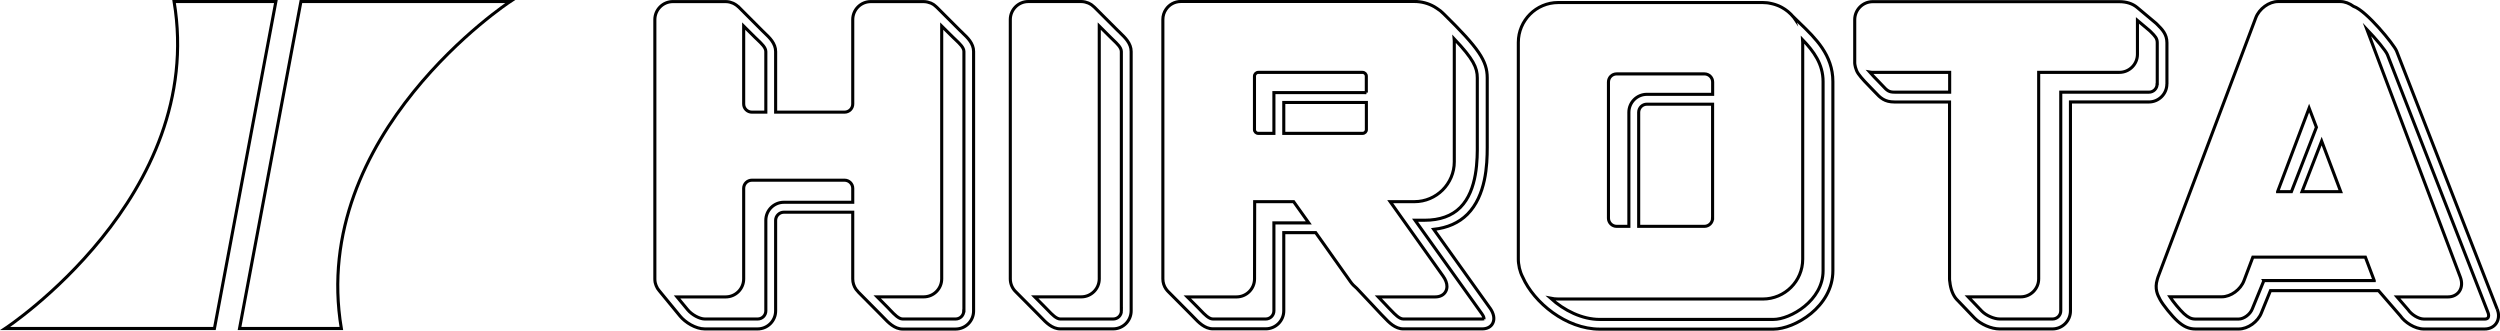 <?xml version="1.0" encoding="UTF-8"?>
<svg id="Capa_2" data-name="Capa 2" xmlns="http://www.w3.org/2000/svg" viewBox="0 0 405.25 53.62">
  <defs>
    <style>
      .cls-1 {
        fill: none;
        stroke: #000;
        stroke-miterlimit: 10;
        stroke-width: .5px;
      }
    </style>
  </defs>
  <g id="Capa_1-2" data-name="Capa 1">
    <g>
      <path class="cls-1" d="M34.76,53.25H.84S33.48,31.84,28.22.25h16.5l-9.96,53Z"/>
      <path class="cls-1" d="M48.78.25h33.92s-32.65,21.41-27.37,53h-16.5L48.78.25Z"/>
      <path class="cls-1" d="M156.02,5.32l-.41-.39-3.68-3.68s-.09-.08-.13-.12c-.02-.02-.03-.04-.05-.05-.11-.11-.23-.21-.36-.3-.05-.03-.11-.06-.16-.1-.1-.06-.2-.12-.32-.17-.12-.05-.25-.09-.38-.12-.06-.02-.12-.04-.19-.06-.2-.04-.4-.07-.62-.07h-8.57c-1.61,0-2.92,1.31-2.92,2.92v13.68c0,.73-.59,1.32-1.33,1.32h-11.17v-9.82c0-1.33-1-2.27-1.81-3.04l-.4-.39-3.67-3.68s-.1-.08-.14-.13c0,0-.01,0-.02-.01-.12-.11-.25-.23-.39-.32-.06-.04-.12-.07-.18-.11-.1-.05-.19-.12-.3-.16-.13-.06-.27-.1-.4-.14-.05-.01-.11-.04-.16-.05-.2-.04-.4-.07-.62-.07h-8.57c-1.61,0-2.92,1.31-2.92,2.92v42.04c0,.19.02.38.05.56.02.1.05.19.08.28.03.08.04.16.08.24.05.12.11.23.17.35.03.04.05.09.07.13.08.13.18.24.27.36.02.02.03.04.05.06l3.32,4.04c.83,1.01,2.51,2.08,4,2.08h8.57c1.61,0,2.92-1.31,2.92-2.92v-14.68c0-.72.61-1.32,1.33-1.32h11.17v10.82c0,.61.19,1.18.52,1.66.03.04.07.07.09.11.09.11.18.22.28.33.01,0,.01.02.02.03l3.66,3.69.38.39c.81.85,1.82,1.91,3.15,1.91h8.57c1.61,0,2.92-1.31,2.92-2.92V8.35c0-1.32-1-2.27-1.81-3.03M120.55,4.23l1.84,1.83s.44.42.44.42c.64.61,1.31,1.24,1.31,1.88v9.82h-2.26c-.73,0-1.33-.59-1.33-1.32V4.23ZM138.23,32.79h-11.17c-1.61,0-2.92,1.31-2.92,2.92v14.68c0,.73-.59,1.32-1.32,1.32h-8.57c-.84,0-2.1-.68-2.77-1.49l-1.73-2.09h7.88c1.61,0,2.92-1.31,2.92-2.92v-14.68c0-.73.6-1.32,1.33-1.32h15.02c.73,0,1.33.59,1.33,1.32v2.26ZM156.23,50.39c0,.73-.59,1.32-1.33,1.32h-8.57c-.65,0-1.36-.75-1.99-1.41l-.4-.42-1.75-1.76h7.54c1.61,0,2.92-1.31,2.92-2.92V4.23l1.85,1.83h0s.44.42.44.42c.64.61,1.31,1.24,1.31,1.87v42.04Z"/>
      <path class="cls-1" d="M181.57,5.31l-.41-.39-3.68-3.68s-.09-.08-.13-.12c-.02-.02-.04-.03-.06-.05-.11-.11-.23-.21-.36-.3-.05-.03-.11-.06-.17-.1-.1-.06-.2-.12-.32-.17-.12-.05-.25-.09-.37-.12-.06-.02-.12-.04-.19-.06-.2-.04-.4-.07-.62-.07h-8.57c-1.61,0-2.92,1.31-2.92,2.92v42.04c0,.83.35,1.58.91,2.11,0,0,0,0,0,0l3.66,3.69s.39.4.39.4c.81.85,1.81,1.9,3.14,1.9h8.57c1.61,0,2.92-1.31,2.92-2.92V8.35c0-1.33-1-2.27-1.8-3.04M181.78,50.39c0,.73-.59,1.32-1.33,1.32h-8.57c-.64,0-1.36-.75-1.98-1.4l-.42-.43-1.75-1.76h7.54c1.61,0,2.92-1.31,2.92-2.92V4.23l1.84,1.83.43.42c.64.61,1.31,1.24,1.31,1.88v42.04Z"/>
      <path class="cls-1" d="M351.26,13.62v-6.68c0-1.4-.78-2.18-1.53-2.93l-.22-.22-3.09-2.59c-.75-.62-1.72-.93-2.89-.93h-39.96c-1.61,0-2.92,1.31-2.92,2.92v7.05c.01.19.12,1.06.58,1.71.55.78,1.4,1.63,2.07,2.32l.63.65c.89.97,1.58,1.61,3.17,1.61h8.92v28.68c0,.17.02.33.05.49.11,1.11.5,2.15,1.07,2.79l2.96,3.09c1.01,1.01,2.7,1.74,4.03,1.74h8.56c1.62,0,2.93-1.31,2.93-2.92V16.53h12.71c1.61,0,2.92-1.31,2.92-2.91M316.04,14.94h-8.92c-.91,0-1.2-.22-1.99-1.09l-.67-.7c-.42-.43-.95-.96-1.39-1.47.17.03.34.05.51.05h12.46v3.21ZM349.67,13.62c0,.73-.59,1.32-1.32,1.32h-14.3v35.45c0,.73-.6,1.32-1.33,1.32h-8.56c-.92,0-2.19-.56-2.89-1.26l-2.23-2.33h8.51c1.61,0,2.92-1.31,2.92-2.92V11.73h13.08c1.61,0,2.93-1.31,2.93-2.93V3.31c.86.72,1.93,1.63,1.97,1.66.04.04.18.17.18.17.73.73,1.06,1.08,1.06,1.79v6.68Z"/>
      <path class="cls-1" d="M291.78,3.78l-.98-.96.02.07s-.02-.03-.03-.04c-.12-.15-.24-.29-.37-.42-.03-.04-.07-.08-.1-.11-.15-.15-.31-.29-.48-.44-.1-.08-.21-.16-.32-.24-.07-.05-.14-.1-.21-.15-.12-.08-.24-.15-.36-.22-.07-.04-.14-.08-.21-.12-.12-.07-.24-.12-.37-.18-.08-.03-.17-.07-.25-.1-.12-.05-.24-.09-.36-.13-.1-.03-.21-.06-.31-.09-.11-.03-.22-.06-.33-.08-.13-.03-.27-.05-.4-.08-.09,0-.17-.03-.27-.04-.23-.02-.46-.04-.7-.04h-33.17c-3.56,0-6.46,2.9-6.46,6.46v35.12c0,.23.01.46.04.69,0,.03.02.07.02.11.02.2.06.39.1.59,0,.01,0,.03,0,.04.13.54.31,1.05.56,1.52,1.8,4.07,7,8.41,12.49,8.41h28.13c3.41,0,9.65-3.6,9.65-9.48V13.22c0-4.29-2.83-7.03-5.33-9.44M295.52,43.9c0,4.81-5.29,7.88-8.06,7.88h-28.13c-2.89,0-5.79-1.46-7.97-3.43.39.08.81.12,1.23.12h33.17c3.56,0,6.46-2.9,6.46-6.46V6.88c0-.15-.02-.3-.03-.45,1.81,1.88,3.33,3.95,3.33,6.79v30.67ZM277.61,35.37c0,.73-.6,1.32-1.33,1.32h-10.65v-18.48c0-.73.6-1.32,1.32-1.32h10.66v18.48ZM260.73,13.3c0-.73.59-1.32,1.32-1.32h14.24c.73,0,1.33.59,1.33,1.32v1.99h-10.66c-1.61,0-2.92,1.31-2.92,2.92v18.48h-1.99c-.72,0-1.32-.59-1.32-1.32V13.3Z"/>
      <path class="cls-1" d="M241.52,49.93s-7.73-10.82-9.11-12.75c2.22-.25,4.06-1.05,5.45-2.44,3.02-3.04,3.22-8.01,3.22-10.83,0-.22,0-1.09,0-1.09v-10.2c0-2.76-1.38-4.79-7.03-10.35-.34-.35-.72-.66-1.14-.92-.1-.08-.21-.13-.32-.2-.04-.02-.08-.04-.11-.07-.94-.53-2.03-.84-3.2-.84h-37.86c-1.01,0-1.9.51-2.42,1.29-.32.46-.5,1.03-.5,1.63v42.04c0,.62.19,1.18.52,1.66,0,.01.02.02.03.03.1.14.21.28.34.4,0,0,.02.02.02.02l3.67,3.69s.39.4.39.4c.81.85,1.81,1.9,3.14,1.9h8.57c1.61,0,2.92-1.31,2.92-2.92v-12.67h5.17c.13.19.69.98,1.42,1.99.55.77,1.09,1.54,1.59,2.25.26.36.5.7.74,1.04.33.46.63.89.89,1.26.1.14.2.28.29.4.26.36.45.64.57.81.06.08.09.13.11.16.02.03.03.04.03.04.27.39.63.75,1.03,1.08h0s3.99,4.25,3.99,4.25c.02.02.41.42.41.42.8.85,1.81,1.9,3.14,1.9h12.79c.79,0,1.41-.33,1.7-.91.35-.68.19-1.58-.45-2.48M206.5,36.13v14.26c0,.73-.6,1.32-1.32,1.32h-8.57c-.64,0-1.36-.75-1.98-1.4l-.42-.43-1.75-1.75h7.98c1.61,0,2.92-1.31,2.92-2.92,0,0,.01-11.11.02-12.52h6.32c.15.2,1.15,1.62,2.45,3.44h-5.63ZM240.55,51.67s-.09.04-.28.04h-12.79c-.64,0-1.36-.75-1.98-1.4l-.42-.43-1.66-1.75h9.23c.79,0,1.41-.33,1.71-.91.13-.24.19-.51.19-.79,0-.52-.21-1.09-.63-1.68,0,0-7.1-10-8.57-12.06h3.93c3.56,0,6.46-2.9,6.46-6.47V6.63c0-.11-.01-.23-.02-.34,3.13,3.3,3.75,4.68,3.75,6.34v10.67c.02,2.44.04,7.51-2.75,10.32-1.37,1.38-3.32,2.08-5.79,2.08h-1.55l10.84,15.17c.35.48.35.77.33.82M221.49,21.01c0,.34-.28.61-.62.61h-12.77v-5.01h13.39v4.4ZM221.49,15.01h-14.99v6.61h-2.53c-.34,0-.62-.27-.62-.61v-8.66c0-.33.28-.62.62-.62h16.89c.34,0,.62.28.62.62v2.66Z"/>
      <path class="cls-1" d="M404.79,50.1l-16.3-41.82c-.4-1.03-4.91-6.57-6.98-7.25-.65-.48-1.42-.78-2.16-.78h-10.08c-1.46,0-3.05,1.16-3.61,2.63l-15.85,42.04-.11.36c-.48,1.54.08,2.58.38,3.14l.07.14c.45.85,1.92,2.67,2.8,3.47,1.01.92,1.87,1.3,2.95,1.3h6.99c1.5,0,3.12-1.16,3.69-2.64,0,0,1.15-2.81,1.46-3.58h17.52c.42.48,3.54,4.09,3.54,4.09.68,1.01,2.32,2.13,3.81,2.13h9.85c.79,0,1.48-.33,1.88-.92.25-.36.37-.79.37-1.24,0-.34-.07-.7-.2-1.06M366.97,45.5l-1.88,4.59c-.34.87-1.37,1.63-2.21,1.63h-6.99c-.67,0-1.16-.23-1.88-.88-.67-.62-1.78-1.97-2.27-2.73.03,0,.05,0,.08,0h8.33c1.47,0,3.06-1.16,3.61-2.64,0,0,1.13-2.99,1.43-3.79h18.24c.3.8,1.43,3.79,1.43,3.79,0,0,0,0,0,.01h-17.9ZM403.32,51.5c-.13.19-.37.22-.56.22h-9.85c-.9,0-2.07-.79-2.54-1.5l-1.81-2.09h8.26c.77,0,1.44-.33,1.83-.89.43-.62.49-1.46.17-2.31l-15.15-40.17c1.5,1.57,3.08,3.47,3.33,4.1l16.31,41.82h0c.13.33.13.63,0,.82M369.2,31.07c.62-1.64,4.04-10.7,5.11-13.55.27.71.69,1.83,1.18,3.11l-4.05,10.44h-2.24ZM373.16,31.07c.56-1.43,2.27-5.85,3.18-8.2,1.29,3.43,2.71,7.2,3.09,8.2h-6.27Z"/>
    </g>
  </g>
</svg>